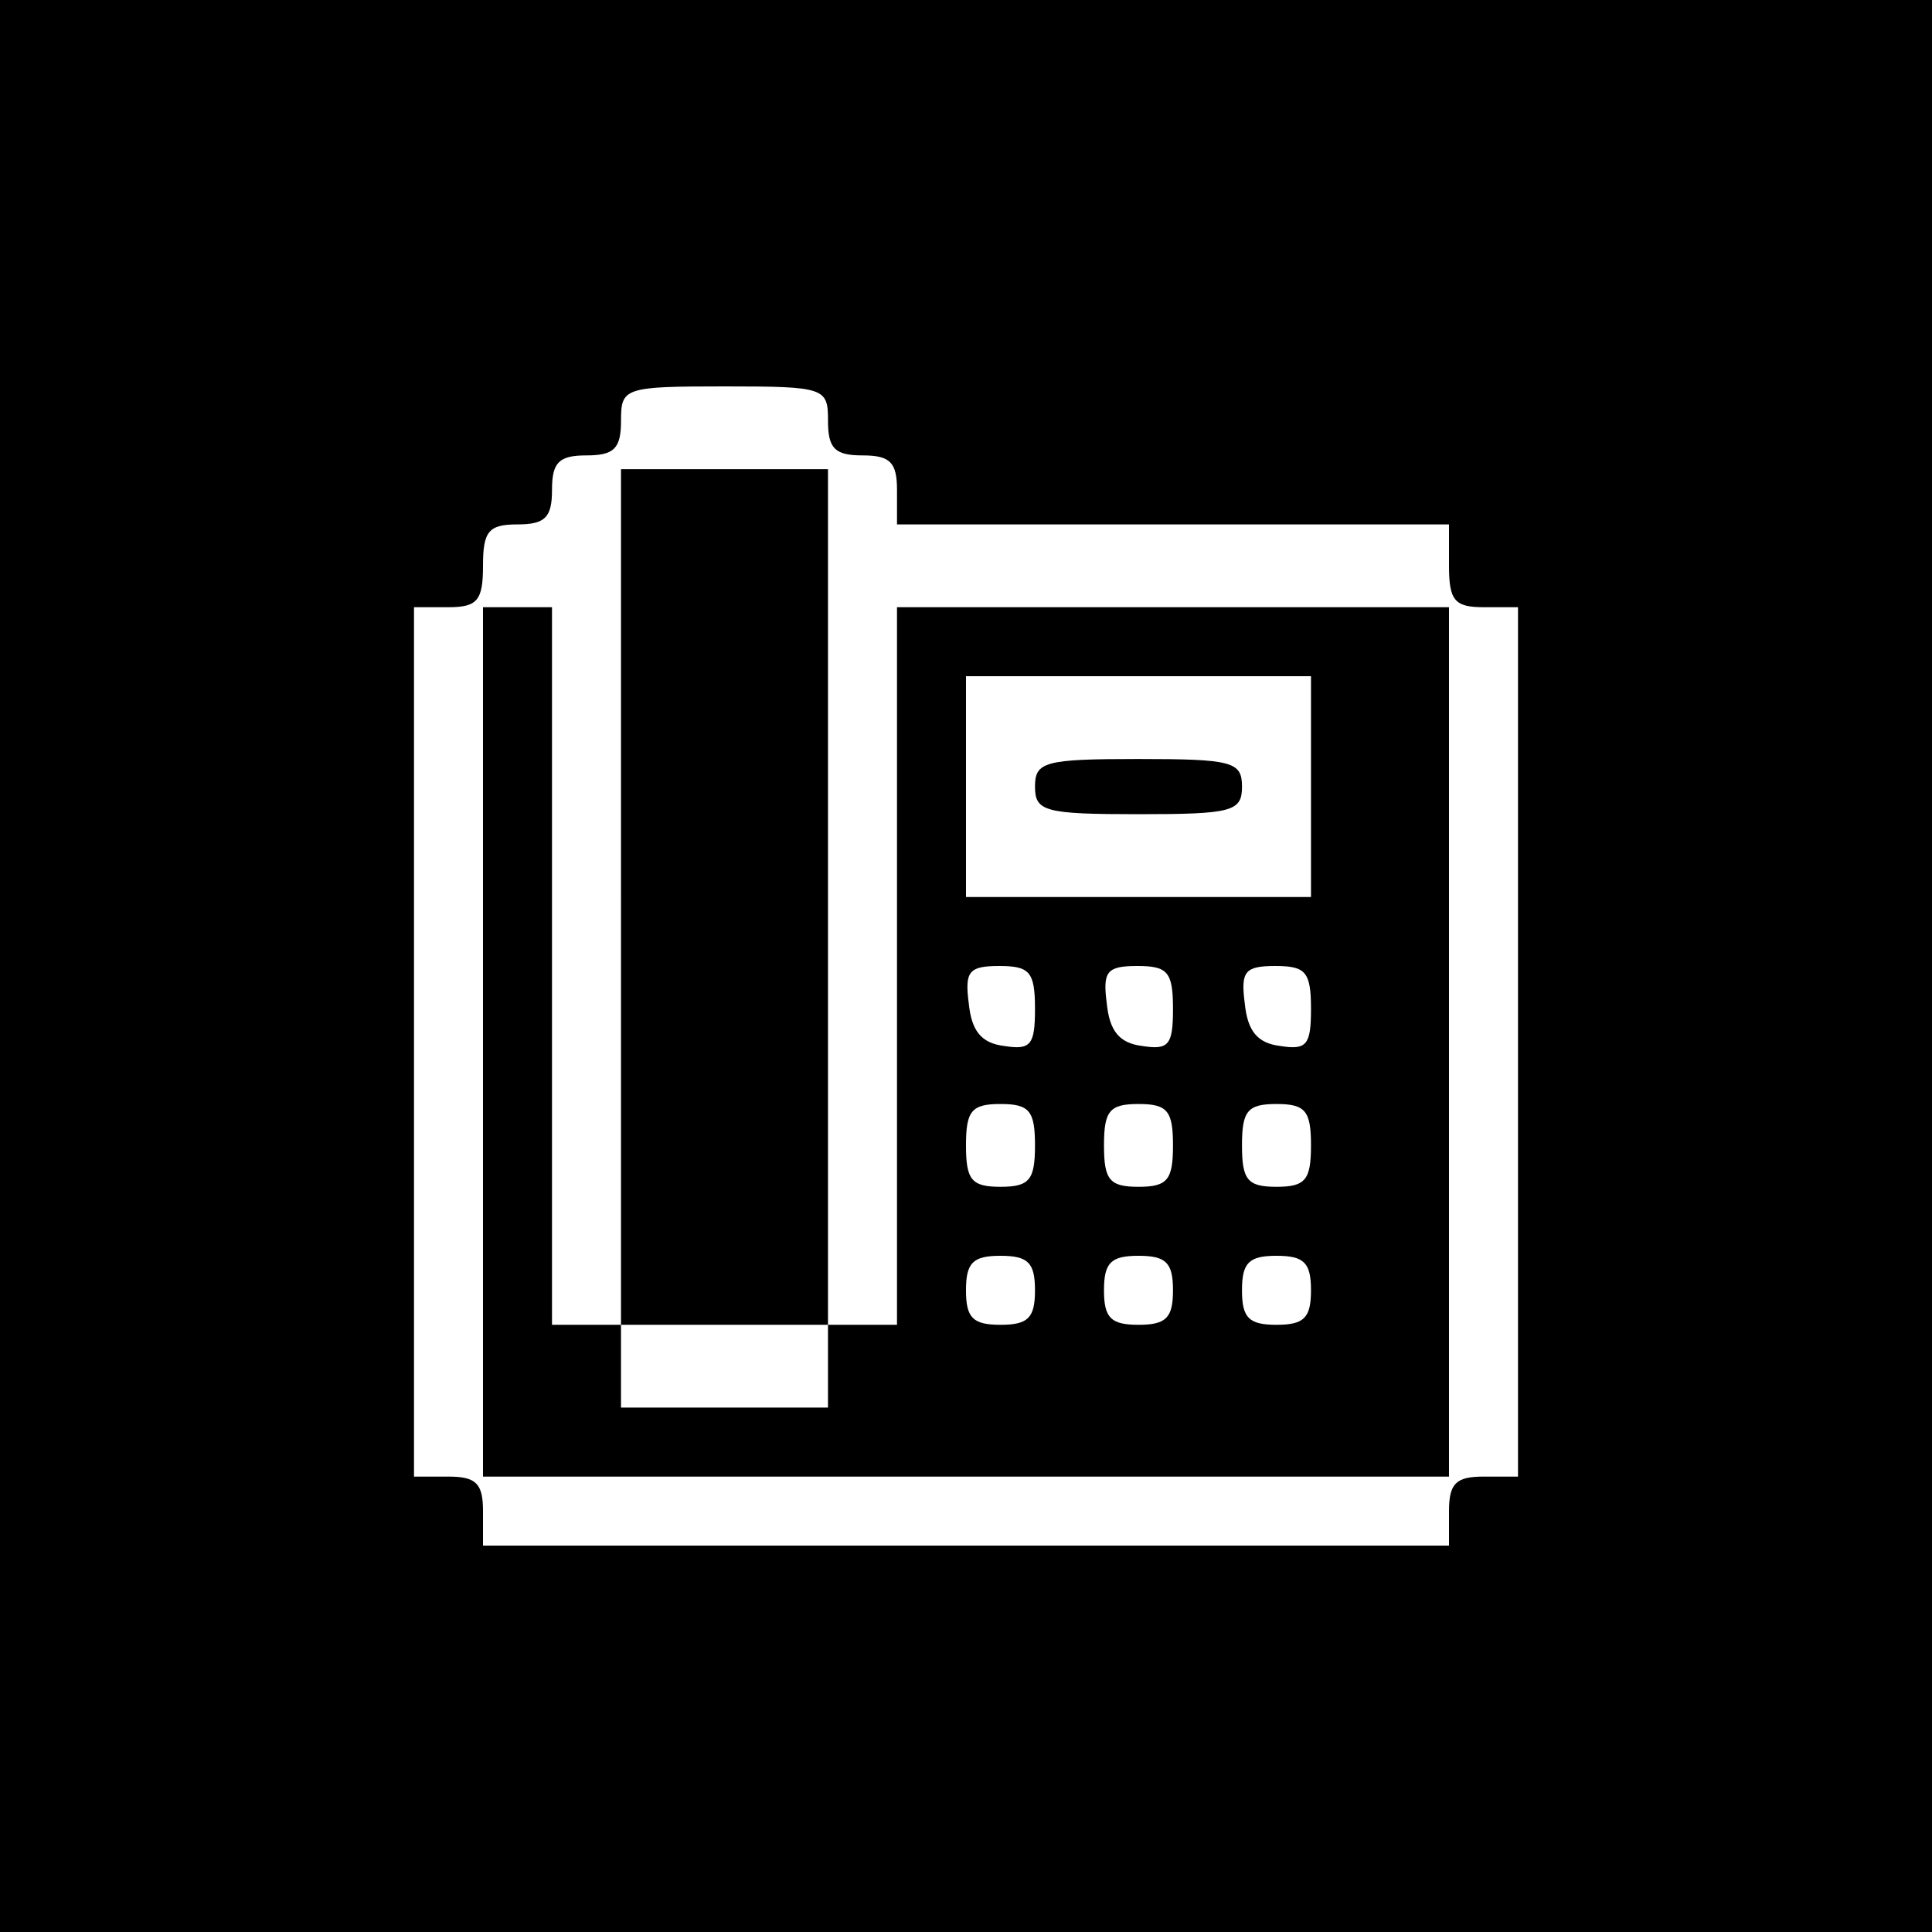 <?xml version="1.0" standalone="no"?>
<!DOCTYPE svg PUBLIC "-//W3C//DTD SVG 20010904//EN"
 "http://www.w3.org/TR/2001/REC-SVG-20010904/DTD/svg10.dtd">
<svg version="1.0" xmlns="http://www.w3.org/2000/svg"
 width="140pt" height="140pt" viewBox="0 0 140 140"
 preserveAspectRatio="xMidYMid meet">
<g transform="translate(0,140) scale(0.1,-0.1)"
fill="#000000" stroke="none">
<path d="M0 700 l0 -700 700 0 700 0 0 700 0 700 -700 0 -700 0 0 -700z m600
395 c0 -20 5 -25 25 -25 20 0 25 -5 25 -25 l0 -25 200 0 200 0 0 -30 c0 -25 4
-30 25 -30 l25 0 0 -315 0 -315 -25 0 c-20 0 -25 -5 -25 -25 l0 -25 -350 0
-350 0 0 25 c0 20 -5 25 -25 25 l-25 0 0 315 0 315 25 0 c21 0 25 5 25 30 0
25 4 30 25 30 20 0 25 5 25 25 0 20 5 25 25 25 20 0 25 5 25 25 0 24 2 25 75
25 73 0 75 -1 75 -25z"/>
<path d="M450 750 l0 -310 -25 0 -25 0 0 260 0 260 -25 0 -25 0 0 -315 0 -315
350 0 350 0 0 315 0 315 -200 0 -200 0 0 -260 0 -260 -25 0 -25 0 0 310 0 310
-75 0 -75 0 0 -310z m500 80 l0 -80 -125 0 -125 0 0 80 0 80 125 0 125 0 0
-80z m-200 -161 c0 -26 -3 -30 -22 -27 -17 2 -24 11 -26 31 -3 23 0 27 22 27
22 0 26 -4 26 -31z m100 0 c0 -26 -3 -30 -22 -27 -17 2 -24 11 -26 31 -3 23 0
27 22 27 22 0 26 -4 26 -31z m100 0 c0 -26 -3 -30 -22 -27 -17 2 -24 11 -26
31 -3 23 0 27 22 27 22 0 26 -4 26 -31z m-200 -99 c0 -25 -4 -30 -25 -30 -21
0 -25 5 -25 30 0 25 4 30 25 30 21 0 25 -5 25 -30z m100 0 c0 -25 -4 -30 -25
-30 -21 0 -25 5 -25 30 0 25 4 30 25 30 21 0 25 -5 25 -30z m100 0 c0 -25 -4
-30 -25 -30 -21 0 -25 5 -25 30 0 25 4 30 25 30 21 0 25 -5 25 -30z m-200
-105 c0 -20 -5 -25 -25 -25 -20 0 -25 5 -25 25 0 20 5 25 25 25 20 0 25 -5 25
-25z m100 0 c0 -20 -5 -25 -25 -25 -20 0 -25 5 -25 25 0 20 5 25 25 25 20 0
25 -5 25 -25z m100 0 c0 -20 -5 -25 -25 -25 -20 0 -25 5 -25 25 0 20 5 25 25
25 20 0 25 -5 25 -25z m-350 -55 l0 -30 -75 0 -75 0 0 30 0 30 75 0 75 0 0
-30z"/>
<path d="M750 830 c0 -18 7 -20 75 -20 68 0 75 2 75 20 0 18 -7 20 -75 20 -68
0 -75 -2 -75 -20z"/>
</g>
</svg>

